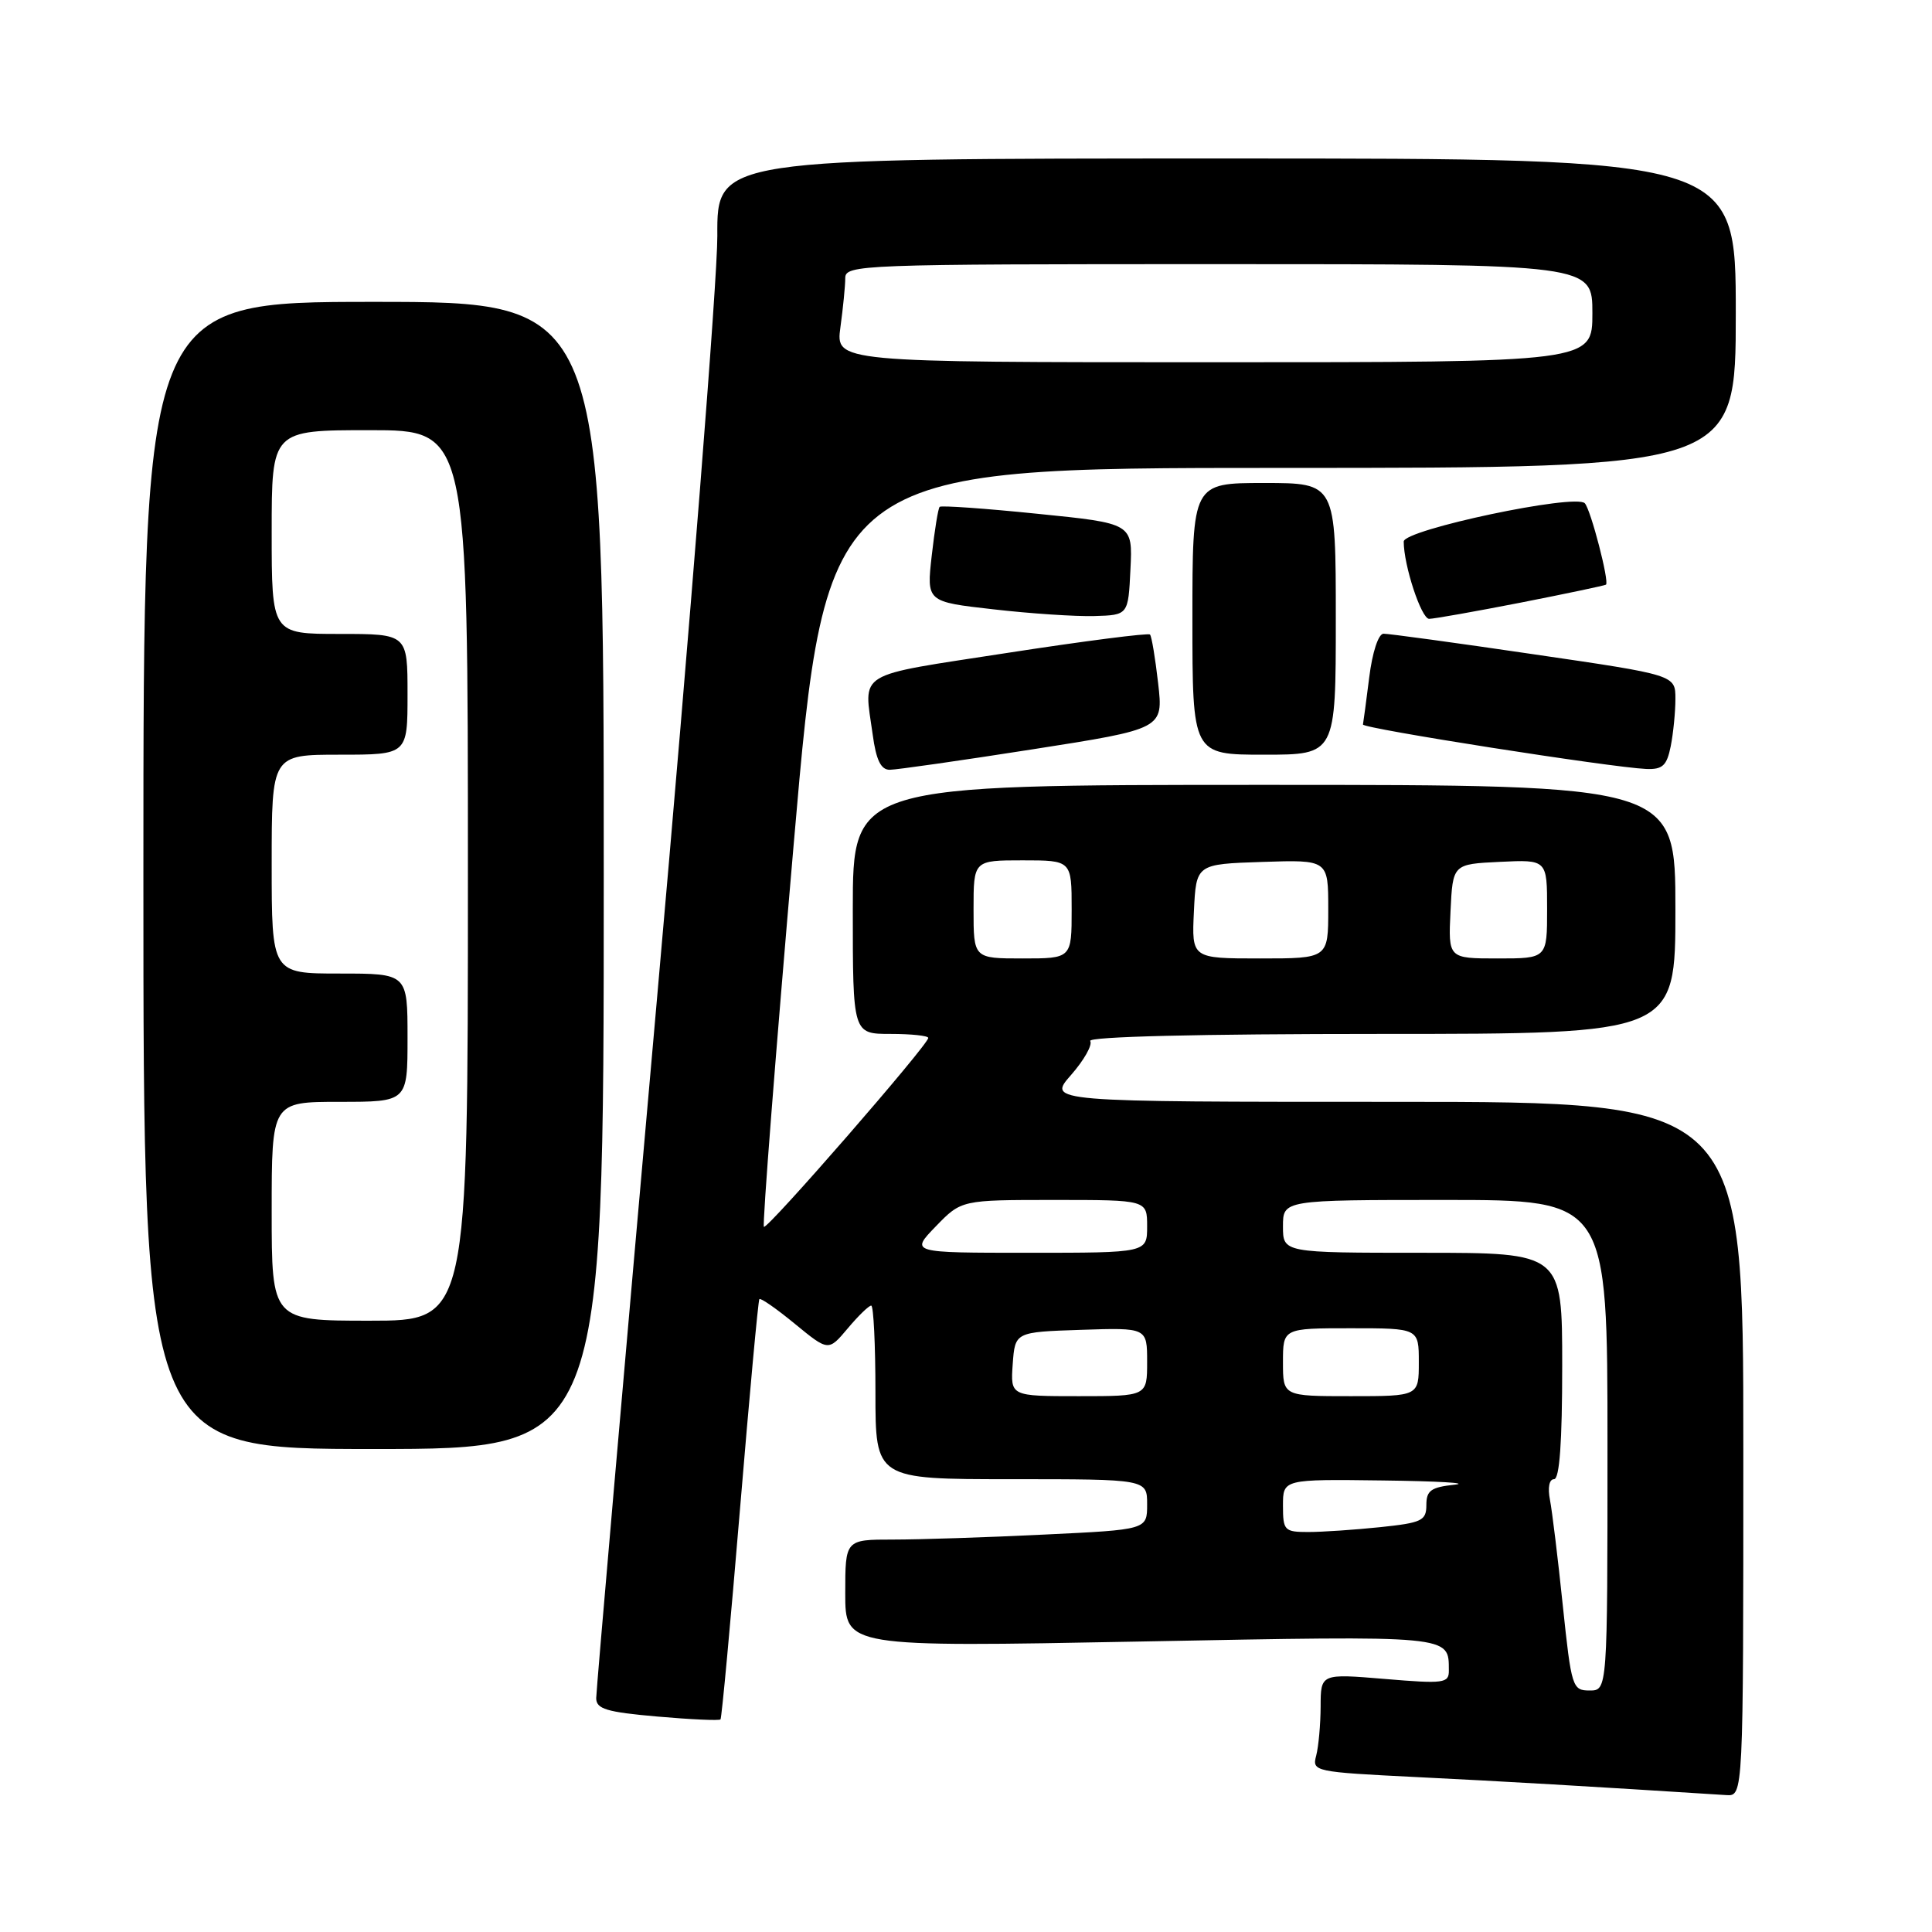 <?xml version="1.0" encoding="UTF-8" standalone="no"?>
<!DOCTYPE svg PUBLIC "-//W3C//DTD SVG 1.1//EN" "http://www.w3.org/Graphics/SVG/1.1/DTD/svg11.dtd" >
<svg xmlns="http://www.w3.org/2000/svg" xmlns:xlink="http://www.w3.org/1999/xlink" version="1.1" viewBox="0 0 256 256">
 <g >
 <path fill="currentColor"
d=" M 231.00 192.00 C 231.00 146.00 231.00 146.00 184.90 146.00 C 138.79 146.00 138.79 146.00 141.92 142.44 C 143.64 140.48 144.78 138.46 144.46 137.94 C 144.10 137.36 158.81 137.00 182.94 137.00 C 222.00 137.00 222.00 137.00 222.00 120.50 C 222.00 104.00 222.00 104.00 167.50 104.00 C 113.00 104.00 113.00 104.00 113.00 120.50 C 113.00 137.00 113.00 137.00 118.00 137.00 C 120.75 137.00 123.00 137.24 123.00 137.53 C 123.00 138.44 101.65 162.98 101.22 162.56 C 101.00 162.34 102.77 139.62 105.15 112.08 C 109.48 62.00 109.48 62.00 169.74 62.00 C 230.00 62.00 230.00 62.00 230.00 41.50 C 230.00 21.00 230.00 21.00 162.50 21.00 C 95.00 21.00 95.00 21.00 95.05 31.25 C 95.08 36.89 91.48 82.40 87.05 132.39 C 82.62 182.38 79.00 224.06 79.00 225.01 C 79.00 226.45 80.36 226.86 87.09 227.45 C 91.54 227.84 95.31 228.01 95.47 227.83 C 95.63 227.65 96.79 215.12 98.05 200.00 C 99.31 184.88 100.46 172.34 100.62 172.14 C 100.77 171.94 102.89 173.41 105.33 175.42 C 109.77 179.06 109.77 179.06 112.32 176.03 C 113.72 174.36 115.12 173.00 115.44 173.00 C 115.75 173.00 116.00 178.18 116.00 184.50 C 116.00 196.00 116.00 196.00 134.00 196.00 C 152.00 196.00 152.00 196.00 152.00 199.34 C 152.00 202.69 152.00 202.69 138.34 203.34 C 130.83 203.71 121.83 204.00 118.34 204.00 C 112.00 204.00 112.00 204.00 112.00 211.13 C 112.00 218.25 112.00 218.25 151.12 217.51 C 192.72 216.72 191.95 216.65 191.98 221.34 C 192.00 223.04 191.35 223.13 183.50 222.47 C 175.00 221.76 175.00 221.76 174.99 226.13 C 174.98 228.53 174.71 231.46 174.40 232.64 C 173.84 234.73 174.15 234.80 187.66 235.47 C 199.11 236.03 210.76 236.71 228.75 237.86 C 231.00 238.00 231.00 238.00 231.00 192.00 Z  M 80.00 116.00 C 80.00 40.00 80.00 40.00 49.50 40.00 C 19.00 40.00 19.00 40.00 19.00 116.00 C 19.00 192.00 19.00 192.00 49.50 192.00 C 80.00 192.00 80.00 192.00 80.00 116.00 Z  M 136.82 99.29 C 154.15 96.58 154.15 96.58 153.46 90.54 C 153.08 87.22 152.60 84.31 152.38 84.08 C 152.17 83.85 143.67 84.94 133.50 86.51 C 113.05 89.67 114.46 88.81 115.64 97.36 C 116.09 100.70 116.72 102.00 117.89 102.00 C 118.77 102.00 127.30 100.78 136.82 99.29 Z  M 221.38 98.88 C 221.72 97.16 222.00 94.33 222.00 92.60 C 222.00 89.44 222.00 89.44 203.25 86.70 C 192.94 85.18 183.97 83.96 183.32 83.97 C 182.64 83.99 181.84 86.44 181.43 89.75 C 181.03 92.91 180.66 95.72 180.60 96.00 C 180.50 96.52 213.47 101.69 218.12 101.89 C 220.30 101.98 220.86 101.46 221.38 98.88 Z  M 177.00 82.00 C 177.00 64.00 177.00 64.00 167.50 64.00 C 158.00 64.00 158.00 64.00 158.00 82.00 C 158.00 100.00 158.00 100.00 167.50 100.00 C 177.00 100.00 177.00 100.00 177.00 82.00 Z  M 149.79 75.43 C 150.09 69.35 150.09 69.35 137.48 68.08 C 130.54 67.37 124.71 66.96 124.51 67.16 C 124.31 67.35 123.84 70.26 123.46 73.62 C 122.77 79.74 122.77 79.74 131.64 80.74 C 136.51 81.30 142.53 81.70 145.00 81.63 C 149.50 81.50 149.50 81.50 149.79 75.43 Z  M 201.50 79.85 C 207.55 78.66 212.63 77.59 212.80 77.47 C 213.27 77.11 210.80 67.58 210.00 66.69 C 208.82 65.36 186.00 70.19 186.00 71.76 C 186.00 74.92 188.33 82.00 189.37 82.00 C 189.99 82.00 195.45 81.03 201.50 79.85 Z  M 207.08 212.75 C 206.44 206.56 205.67 200.26 205.38 198.75 C 205.06 197.12 205.28 196.00 205.92 196.00 C 206.65 196.00 207.00 191.07 207.00 181.00 C 207.00 166.00 207.00 166.00 188.50 166.00 C 170.00 166.00 170.00 166.00 170.00 162.50 C 170.00 159.00 170.00 159.00 191.50 159.00 C 213.00 159.00 213.00 159.00 213.00 191.50 C 213.00 224.00 213.00 224.00 210.63 224.00 C 208.35 224.00 208.22 223.59 207.08 212.75 Z  M 170.00 199.50 C 170.00 196.00 170.00 196.00 183.25 196.17 C 190.54 196.26 194.81 196.51 192.75 196.73 C 189.62 197.06 189.00 197.50 189.00 199.42 C 189.00 201.50 188.41 201.78 182.85 202.36 C 179.47 202.71 175.20 203.00 173.35 203.00 C 170.19 203.00 170.00 202.80 170.00 199.50 Z  M 134.19 180.75 C 134.50 176.50 134.50 176.50 143.25 176.21 C 152.00 175.92 152.00 175.92 152.00 180.46 C 152.00 185.00 152.00 185.00 142.94 185.00 C 133.89 185.00 133.89 185.00 134.19 180.75 Z  M 170.00 180.50 C 170.00 176.00 170.00 176.00 179.00 176.00 C 188.00 176.00 188.00 176.00 188.00 180.50 C 188.00 185.00 188.00 185.00 179.00 185.00 C 170.00 185.00 170.00 185.00 170.00 180.50 Z  M 124.00 162.50 C 127.39 159.00 127.39 159.00 139.70 159.00 C 152.00 159.00 152.00 159.00 152.00 162.50 C 152.00 166.00 152.00 166.00 136.30 166.00 C 120.61 166.00 120.61 166.00 124.00 162.50 Z  M 129.00 120.50 C 129.00 114.00 129.00 114.00 135.50 114.00 C 142.00 114.00 142.00 114.00 142.00 120.50 C 142.00 127.00 142.00 127.00 135.50 127.00 C 129.00 127.00 129.00 127.00 129.00 120.50 Z  M 158.20 120.75 C 158.50 114.50 158.50 114.50 167.25 114.21 C 176.00 113.92 176.00 113.92 176.00 120.46 C 176.00 127.00 176.00 127.00 166.95 127.00 C 157.90 127.00 157.90 127.00 158.20 120.75 Z  M 192.20 120.75 C 192.50 114.50 192.50 114.50 198.75 114.20 C 205.00 113.90 205.00 113.90 205.00 120.45 C 205.00 127.00 205.00 127.00 198.45 127.00 C 191.90 127.00 191.90 127.00 192.20 120.75 Z  M 111.36 43.36 C 111.71 40.81 112.00 37.88 112.00 36.86 C 112.00 35.07 113.90 35.00 161.50 35.00 C 211.00 35.00 211.00 35.00 211.00 41.50 C 211.00 48.00 211.00 48.00 160.86 48.00 C 110.73 48.00 110.73 48.00 111.36 43.36 Z  M 36.00 160.50 C 36.00 146.00 36.00 146.00 45.00 146.00 C 54.00 146.00 54.00 146.00 54.00 137.50 C 54.00 129.00 54.00 129.00 45.00 129.00 C 36.00 129.00 36.00 129.00 36.00 114.50 C 36.00 100.00 36.00 100.00 45.00 100.00 C 54.00 100.00 54.00 100.00 54.00 92.00 C 54.00 84.00 54.00 84.00 45.00 84.00 C 36.00 84.00 36.00 84.00 36.00 70.50 C 36.00 57.00 36.00 57.00 49.00 57.00 C 62.00 57.00 62.00 57.00 62.00 116.00 C 62.00 175.00 62.00 175.00 49.00 175.00 C 36.00 175.00 36.00 175.00 36.00 160.50 Z "/>
</g>
</svg>